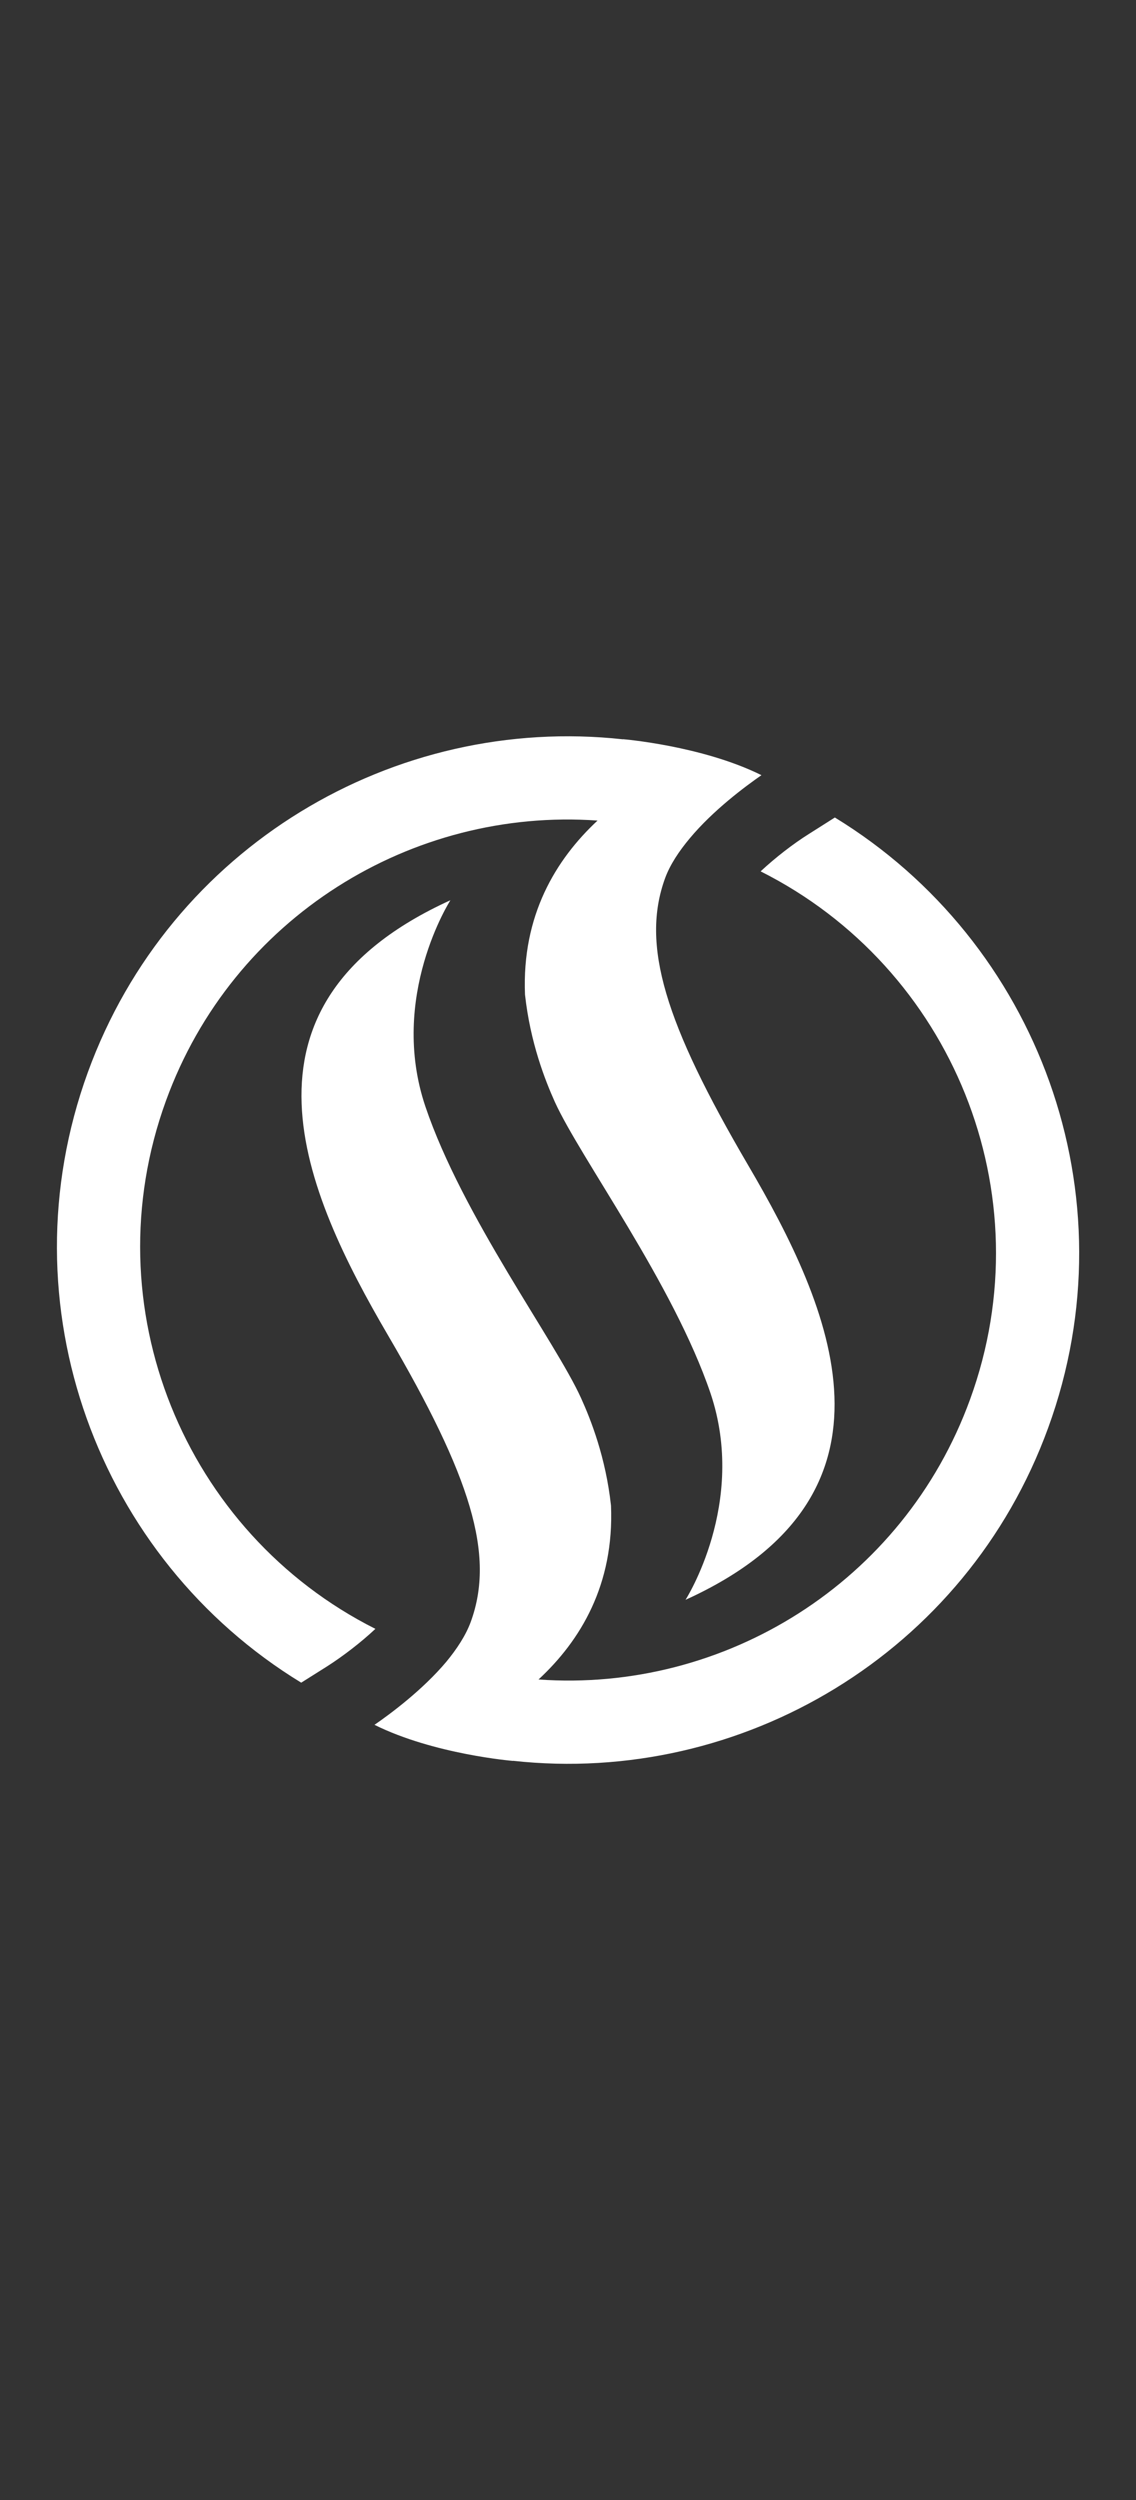 <?xml version="1.0" encoding="utf-8"?>
<!-- Generator: Adobe Illustrator 14.0.0, SVG Export Plug-In . SVG Version: 6.00 Build 43363)  -->
<!DOCTYPE svg PUBLIC "-//W3C//DTD SVG 1.1//EN" "http://www.w3.org/Graphics/SVG/1.1/DTD/svg11.dtd">
<svg version="1.1" id="Calque_1" xmlns="http://www.w3.org/2000/svg" xmlns:xlink="http://www.w3.org/1999/xlink" x="0px" y="0px"
	 width="20px" height="44px" viewBox="0 0 20 44" enable-background="new 0 0 20 44" xml:space="preserve">
<rect x="0" y="0" width="20" height="44" fill="#333333" stroke="none"/>
<g id="FPO">
</g>
<g id="Global_Nav_Small_Icons">
</g>
<g id="Global_Nav_Small_1_">
</g>
<g id="Bag">
</g>
<g id="Global_Nav_Large_1_">
</g>
<g id="Guides">
</g>
<g id="NOTES">
</g>
<g>
	<path fill="#FFFFFF" d="M2.922,19.373c1.174-3.23,4.332-5.163,7.598-4.931c-0.736,0.686-1.334,1.671-1.277,3.062
		c0.093,0.849,0.356,1.513,0.525,1.889c0.452,0.994,2.087,3.202,2.742,5.131c0.65,1.934-0.441,3.633-0.441,3.633
		c4.059-1.844,2.565-5.156,1.101-7.652c-1.463-2.498-1.889-3.871-1.461-5.048c0.088-0.241,0.249-0.481,0.436-0.704
		c0.413-0.495,0.976-0.912,1.261-1.11c-1.05-0.52-2.438-0.633-2.438-0.633v0.002c-4.025-0.442-7.977,1.891-9.422,5.862
		c-1.488,4.093,0.18,8.558,3.757,10.741l0.462-0.291c0.274-0.176,0.586-0.414,0.844-0.656C3.246,26.977,1.604,22.996,2.922,19.373z"
		/>
	<path fill="#FFFFFF" d="M14.698,14.388l-0.459,0.291c-0.276,0.173-0.588,0.415-0.848,0.657c3.366,1.69,5.009,5.668,3.688,9.293
		c-1.176,3.23-4.333,5.164-7.598,4.93c0.739-0.684,1.334-1.67,1.276-3.061c-0.093-0.85-0.356-1.514-0.527-1.891
		c-0.449-0.994-2.086-3.197-2.74-5.13c-0.653-1.932,0.44-3.633,0.44-3.633c-4.056,1.845-2.563,5.153-1.102,7.652
		c1.463,2.498,1.891,3.869,1.46,5.049c-0.088,0.24-0.247,0.48-0.431,0.703c-0.416,0.494-0.978,0.912-1.264,1.109
		c1.049,0.521,2.438,0.635,2.438,0.635V30.99c4.024,0.441,7.978-1.891,9.423-5.861C19.946,21.038,18.275,16.573,14.698,14.388z"/>
</g>
</svg>
